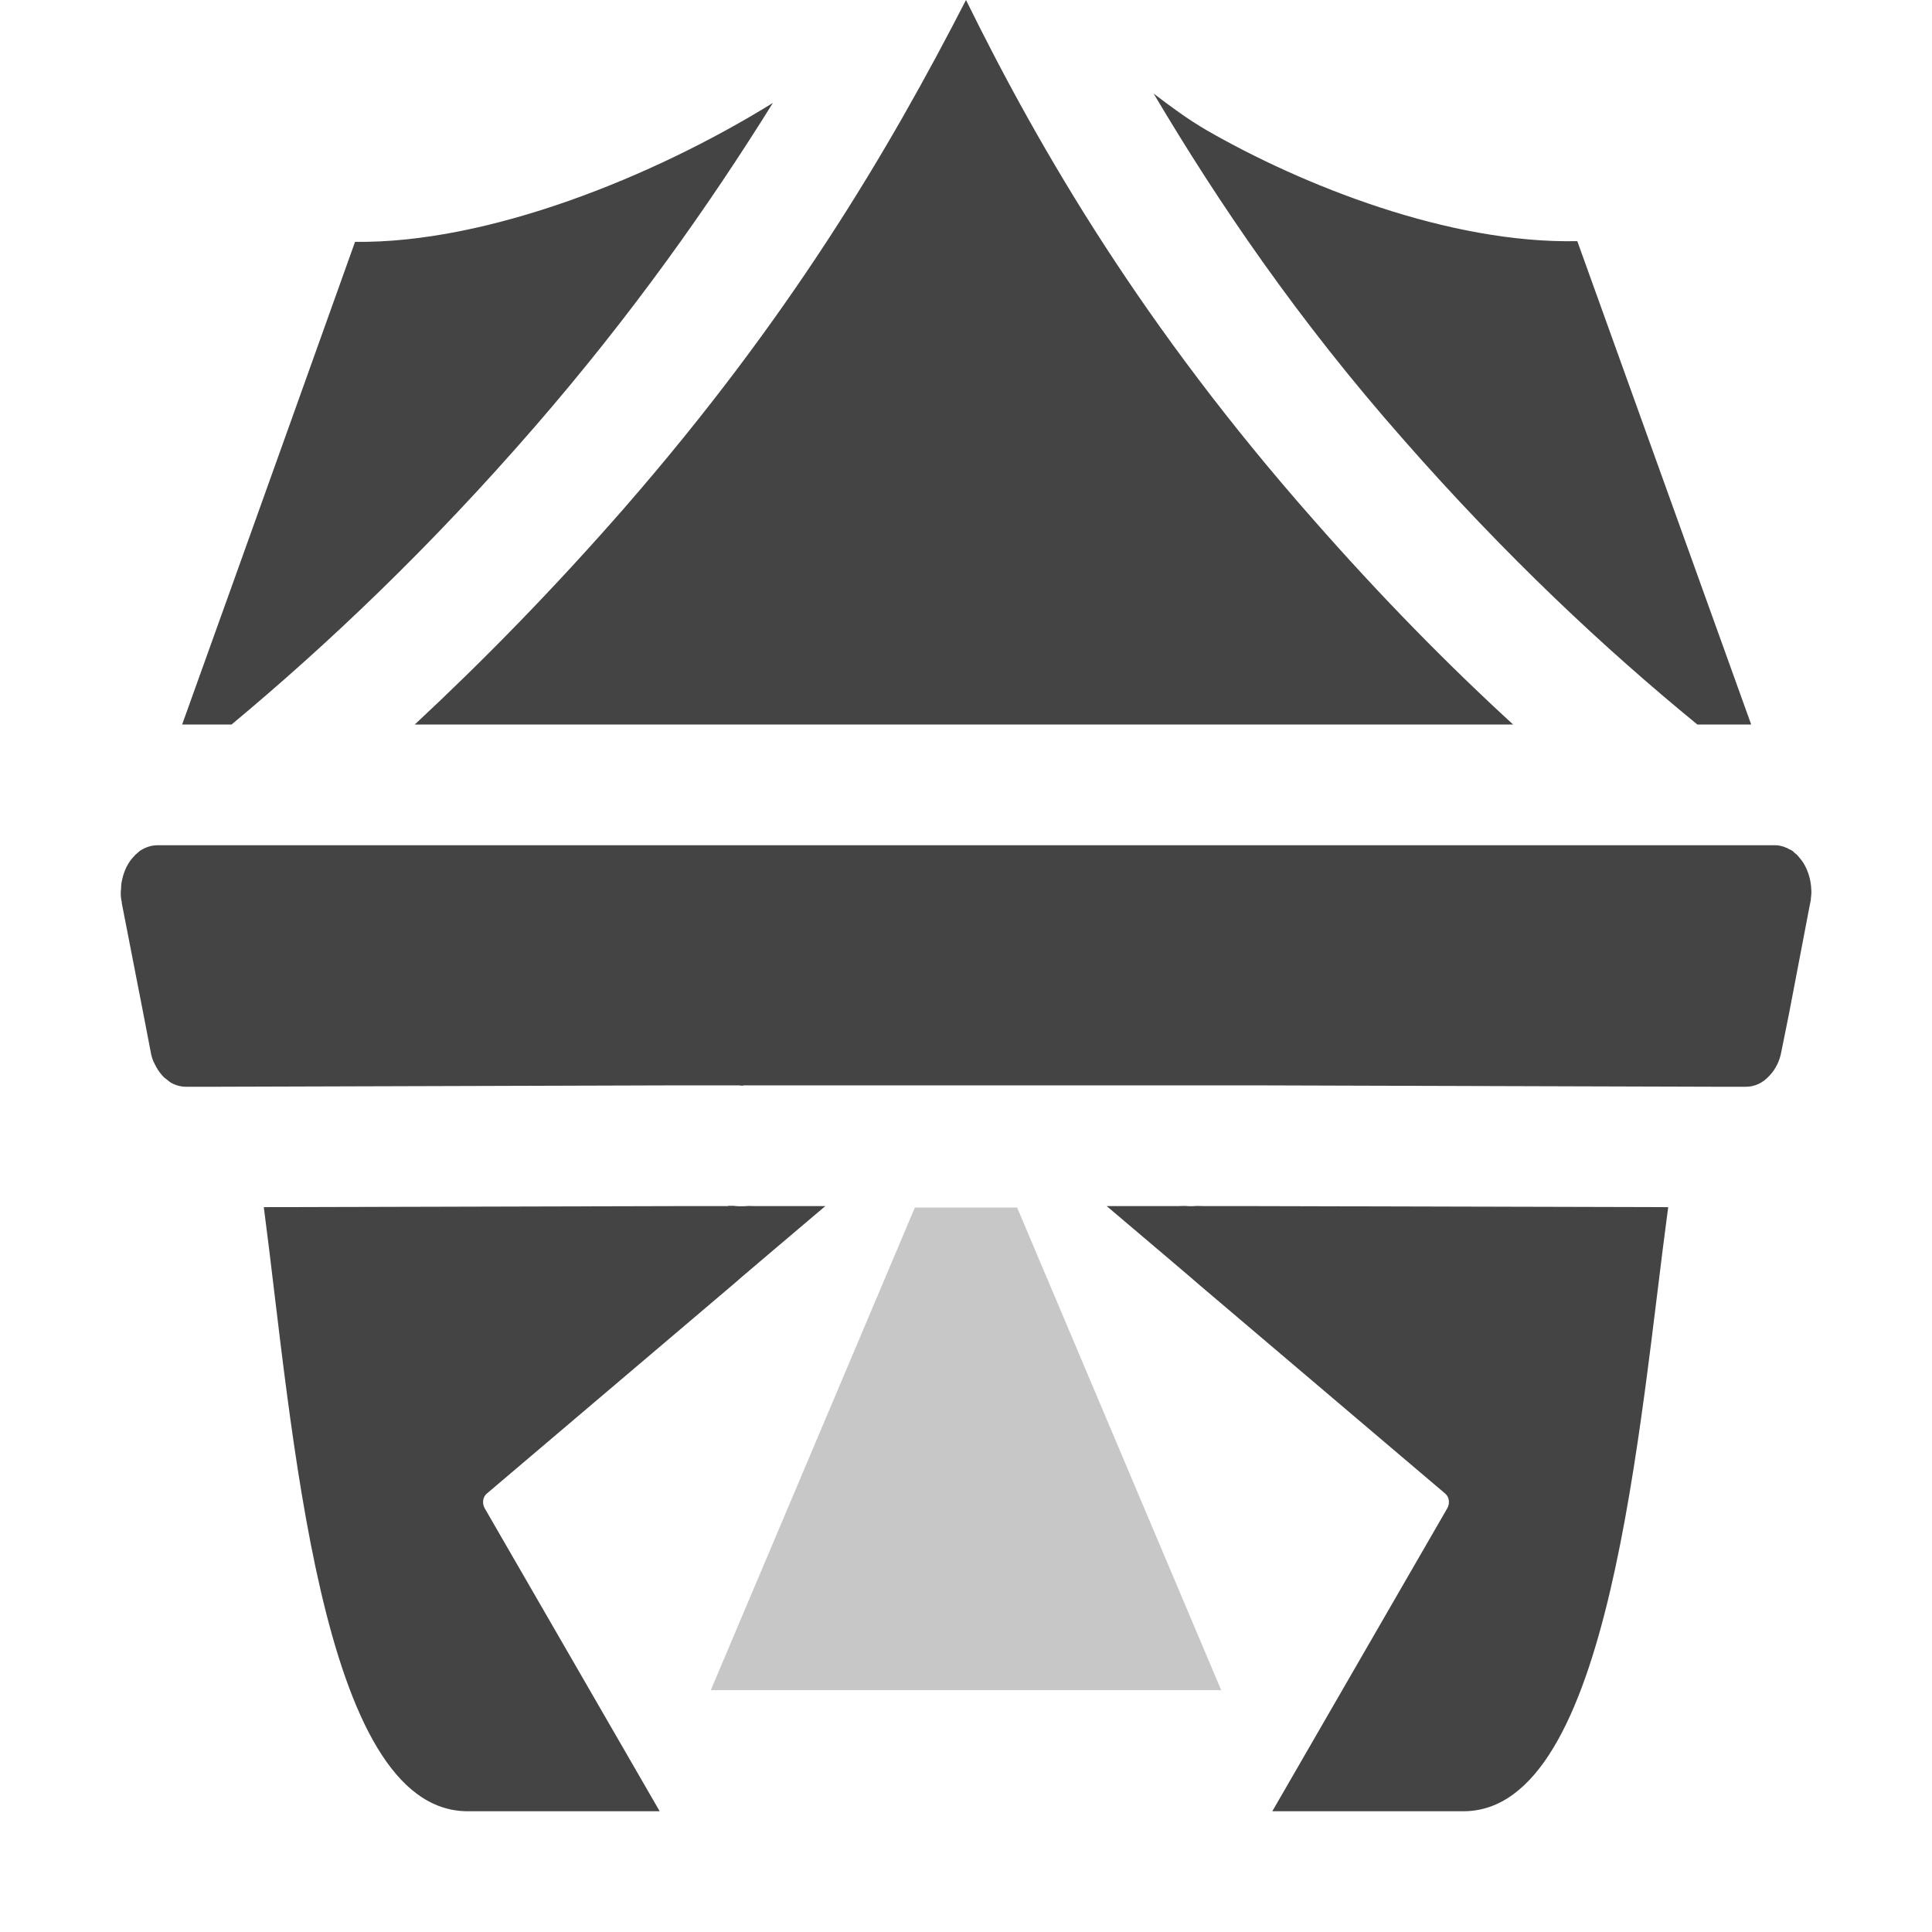 
<svg xmlns="http://www.w3.org/2000/svg" xmlns:xlink="http://www.w3.org/1999/xlink" width="22px" height="22px" viewBox="0 0 22 22" version="1.1">
<defs>
<filter id="alpha" filterUnits="objectBoundingBox" x="0%" y="0%" width="100%" height="100%">
  <feColorMatrix type="matrix" in="SourceGraphic" values="0 0 0 0 1 0 0 0 0 1 0 0 0 0 1 0 0 0 1 0"/>
</filter>
<mask id="mask0">
  <g filter="url(#alpha)">
<rect x="0" y="0" width="22" height="22" style="fill:rgb(0%,0%,0%);fill-opacity:0.3;stroke:none;"/>
  </g>
</mask>
<clipPath id="clip1">
  <rect x="0" y="0" width="22" height="22"/>
</clipPath>
<g id="surface5" clip-path="url(#clip1)">
<path style=" stroke:none;fill-rule:evenodd;fill:rgb(26.667%,26.667%,26.667%);fill-opacity:1;" d="M 10.418 13.75 L 8.094 19.246 L 13.906 19.246 L 11.582 13.75 Z M 10.418 13.75 "/>
</g>
</defs>
<g id="surface1">
<path style=" stroke:none;fill-rule:evenodd;fill:rgb(26.667%,26.667%,26.667%);fill-opacity:1;" d="M 11 0 C 10.105 1.742 8.984 3.629 7.129 5.762 C 6.312 6.699 5.504 7.523 4.723 8.25 L 17.23 8.25 C 16.488 7.57 15.727 6.797 14.949 5.91 C 13.031 3.734 11.863 1.754 11 0 Z M 13.137 1.066 C 13.871 2.305 14.781 3.645 15.98 5.004 C 17.145 6.332 18.273 7.387 19.328 8.25 L 19.941 8.25 L 17.961 2.746 C 16.5 2.777 14.828 2.109 13.742 1.484 C 13.52 1.355 13.328 1.211 13.137 1.066 Z M 8.801 1.172 C 7.438 2.016 5.555 2.773 4.043 2.754 C 4.043 2.754 2.789 6.262 2.074 8.25 L 2.637 8.25 C 3.73 7.34 4.898 6.234 6.09 4.859 C 7.195 3.586 8.074 2.34 8.801 1.172 Z M 1.793 9.625 C 1.723 9.625 1.656 9.648 1.594 9.688 C 1.582 9.699 1.57 9.707 1.559 9.719 C 1.547 9.727 1.535 9.738 1.527 9.75 C 1.461 9.816 1.414 9.91 1.391 10.016 C 1.383 10.047 1.379 10.082 1.379 10.113 L 1.379 10.121 C 1.375 10.137 1.375 10.152 1.375 10.172 C 1.375 10.207 1.379 10.242 1.387 10.273 L 1.387 10.285 L 1.633 11.547 L 1.715 11.973 C 1.723 12.023 1.738 12.074 1.762 12.117 C 1.785 12.164 1.812 12.207 1.844 12.242 C 1.863 12.266 1.887 12.285 1.91 12.301 C 1.922 12.312 1.934 12.32 1.945 12.328 C 2 12.359 2.059 12.375 2.117 12.375 L 2.469 12.375 L 7.758 12.359 C 7.766 12.359 7.77 12.359 7.777 12.359 L 8.41 12.359 C 8.422 12.359 8.438 12.363 8.453 12.363 L 8.469 12.359 L 13.531 12.359 C 13.551 12.359 13.57 12.359 13.59 12.359 L 14.223 12.359 C 14.23 12.359 14.234 12.359 14.242 12.359 L 19.531 12.375 L 19.883 12.375 C 19.98 12.375 20.074 12.332 20.148 12.25 C 20.219 12.176 20.266 12.082 20.285 11.973 L 20.371 11.547 L 20.613 10.281 C 20.617 10.266 20.621 10.25 20.621 10.23 C 20.625 10.195 20.629 10.16 20.625 10.125 C 20.621 10.02 20.59 9.918 20.539 9.832 C 20.523 9.805 20.5 9.777 20.48 9.754 C 20.469 9.742 20.461 9.73 20.449 9.723 C 20.438 9.715 20.43 9.707 20.422 9.699 L 20.414 9.691 C 20.402 9.684 20.391 9.676 20.379 9.672 L 20.375 9.672 C 20.363 9.664 20.352 9.656 20.336 9.652 C 20.324 9.645 20.309 9.641 20.297 9.637 L 20.293 9.637 C 20.27 9.629 20.242 9.625 20.215 9.625 Z M 8.289 13.727 L 8.406 13.734 L 7.816 13.734 C 7.785 13.734 7.754 13.734 7.723 13.734 L 3.004 13.746 C 3.332 16.234 3.633 20.621 5.324 20.625 L 7.512 20.625 L 5.52 17.176 C 5.488 17.121 5.496 17.047 5.543 17.008 L 8.336 14.637 C 8.383 14.594 8.895 14.16 9.398 13.734 L 8.469 13.734 L 8.59 13.73 C 8.488 13.738 8.387 13.738 8.289 13.73 Z M 13.41 13.727 L 13.531 13.734 L 12.602 13.734 C 13.105 14.16 13.617 14.594 13.664 14.637 L 16.457 17.008 C 16.504 17.047 16.512 17.121 16.48 17.176 L 14.488 20.625 L 16.664 20.625 C 18.344 20.625 18.66 16.238 18.996 13.746 L 14.281 13.734 C 14.262 13.734 14.242 13.734 14.227 13.734 L 13.594 13.734 L 13.711 13.727 C 13.613 13.738 13.512 13.738 13.41 13.727 Z M 13.41 13.727 "/>
<use xlink:href="#surface5" mask="url(#mask0)"/>
</g>
</svg>
